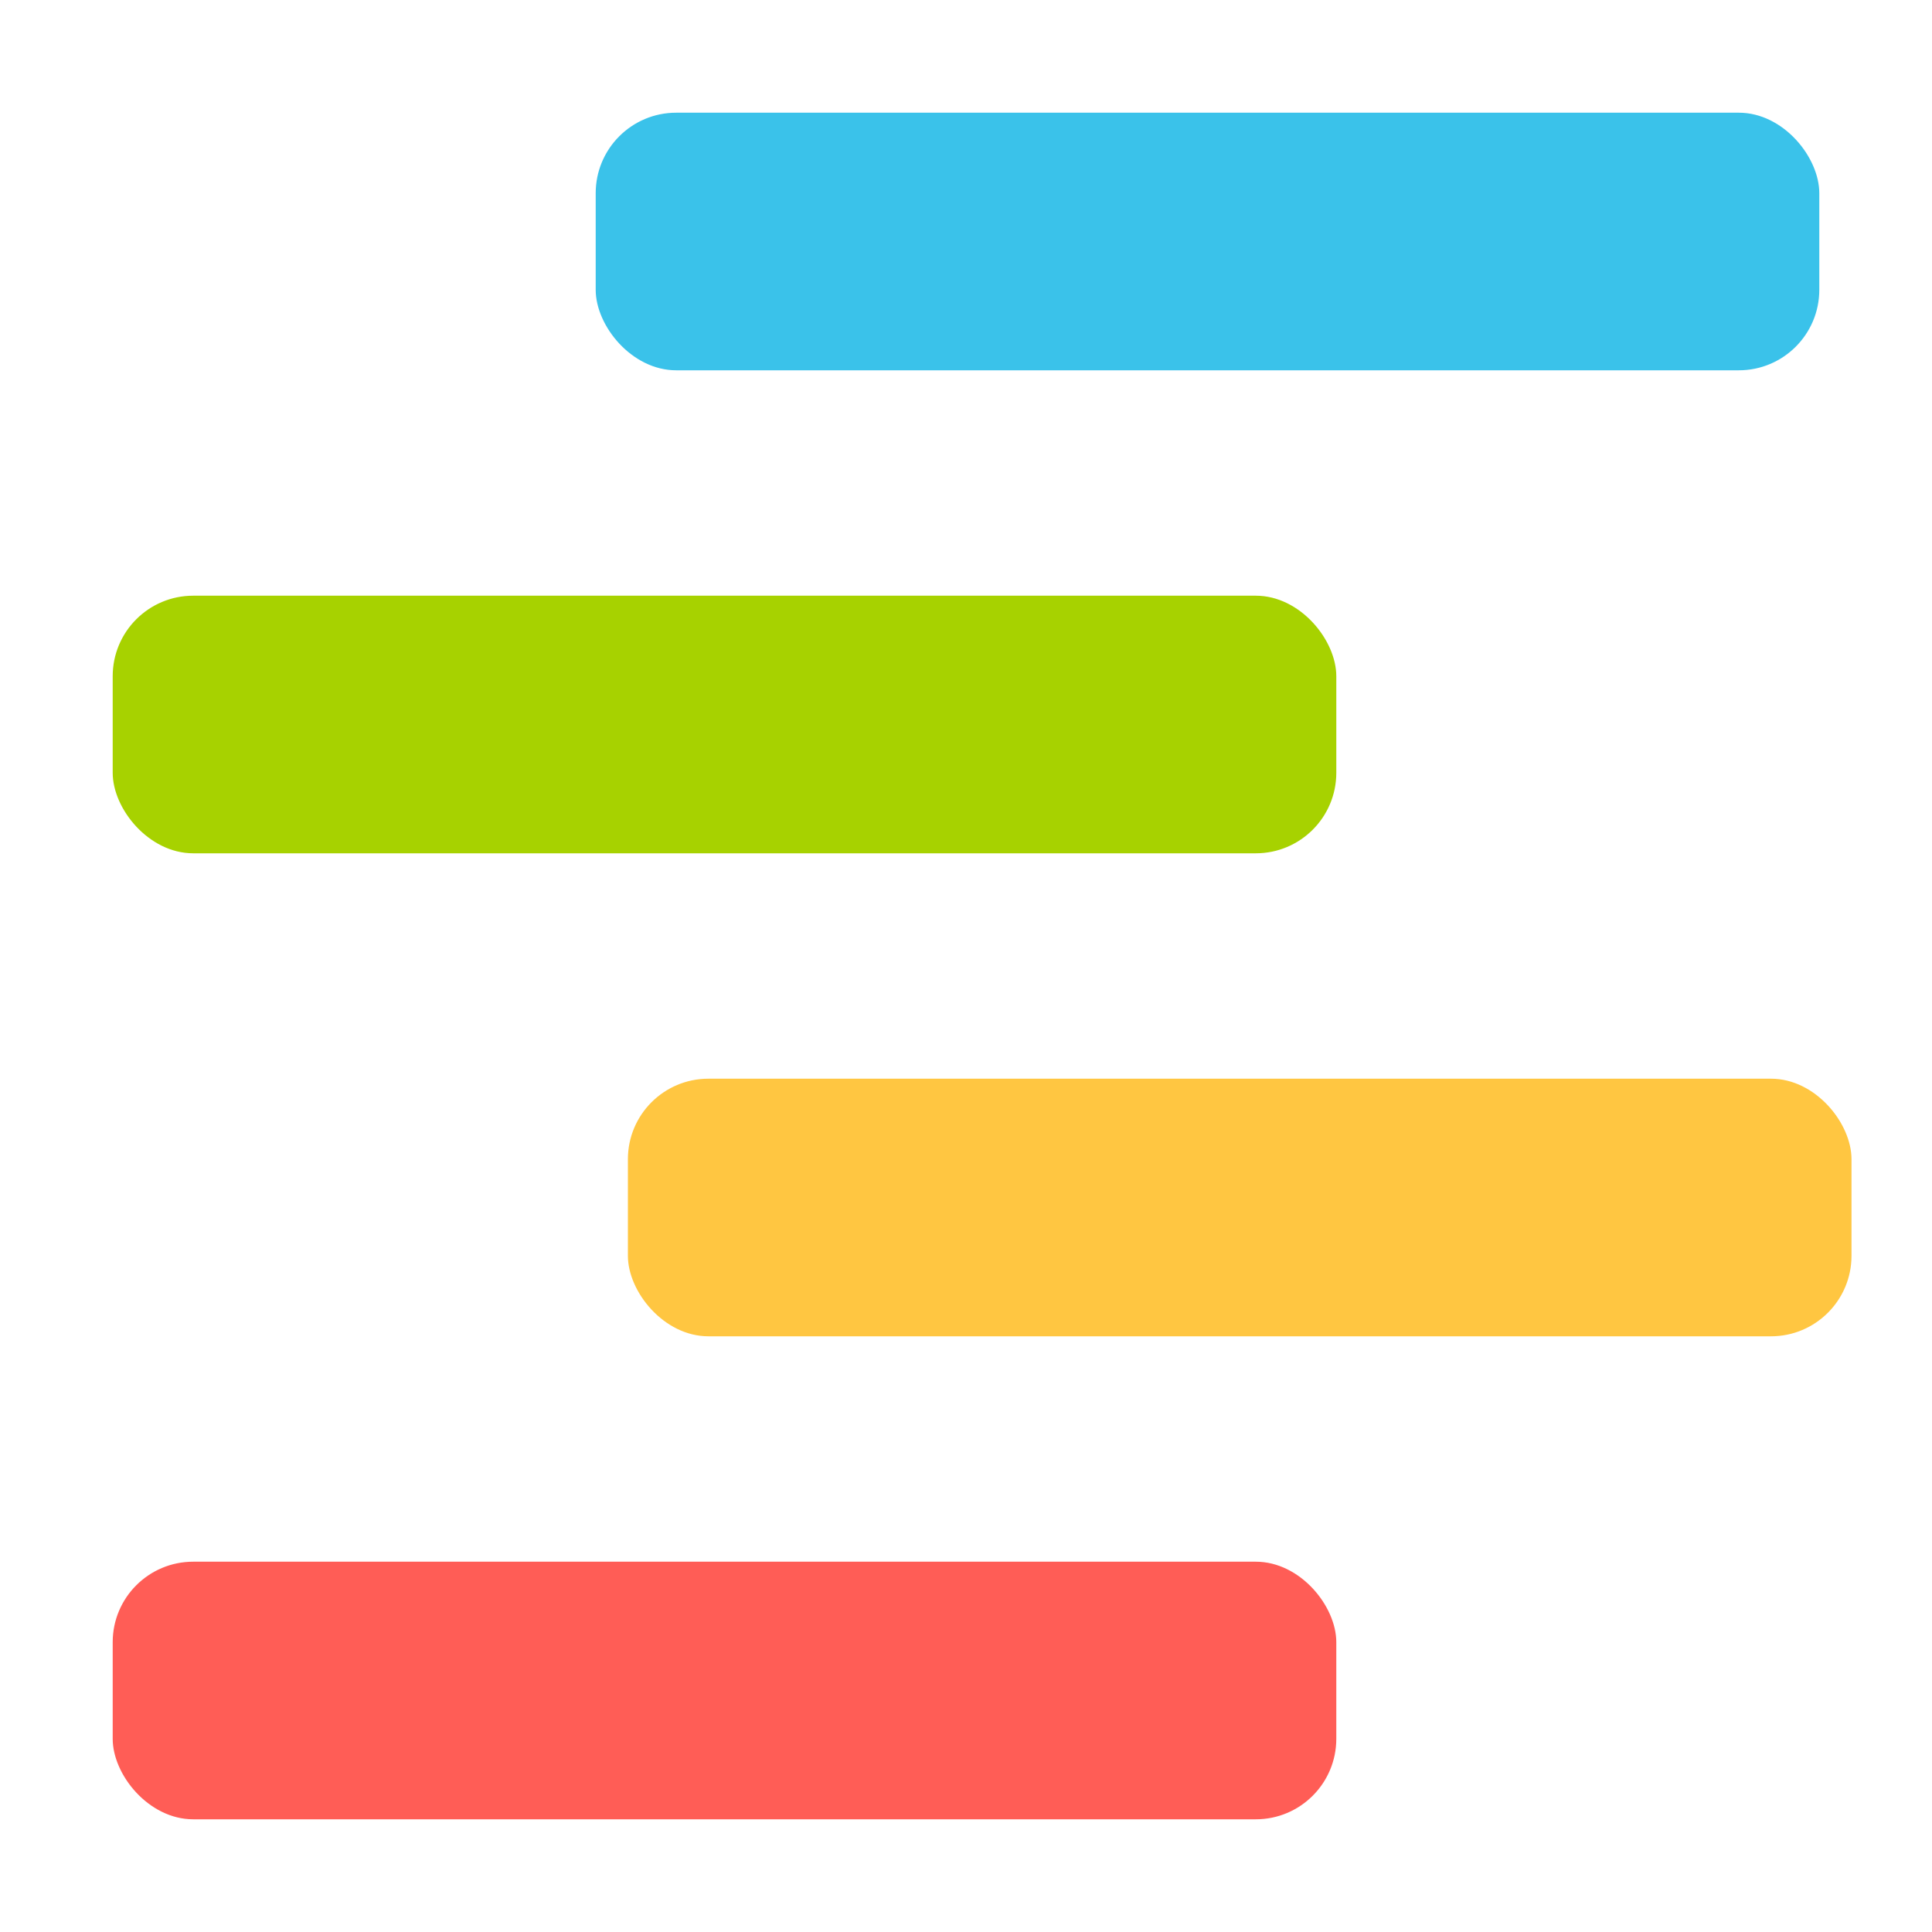 <svg xmlns="http://www.w3.org/2000/svg" width="120" height="120" viewBox="0 0 120 120">
<defs>
    <style>
      .cls-1 {
        fill: #3ac2ea;
      }

      .cls-2 {
        fill: #a7d200;
      }

      .cls-3 {
        fill: #ffc641;
      }

      .cls-4 {
        fill: #ff5d56;
      }
    </style>
  </defs>
  <rect id="Line_1" data-name="Line 1" class="cls-1" x="37" y="7" width="76" height="16" rx="5" ry="5"/>
  <rect id="Line_2" data-name="Line 2" class="cls-2" x="7" y="37" width="76" height="16" rx="5" ry="5"/>
  <rect id="Line_3" data-name="Line 3" class="cls-3" x="39" y="67" width="76" height="16" rx="5" ry="5"/>
  <rect id="Line_4" data-name="Line 4" class="cls-4" x="7" y="97" width="76" height="16" rx="5" ry="5"/>
</svg>
